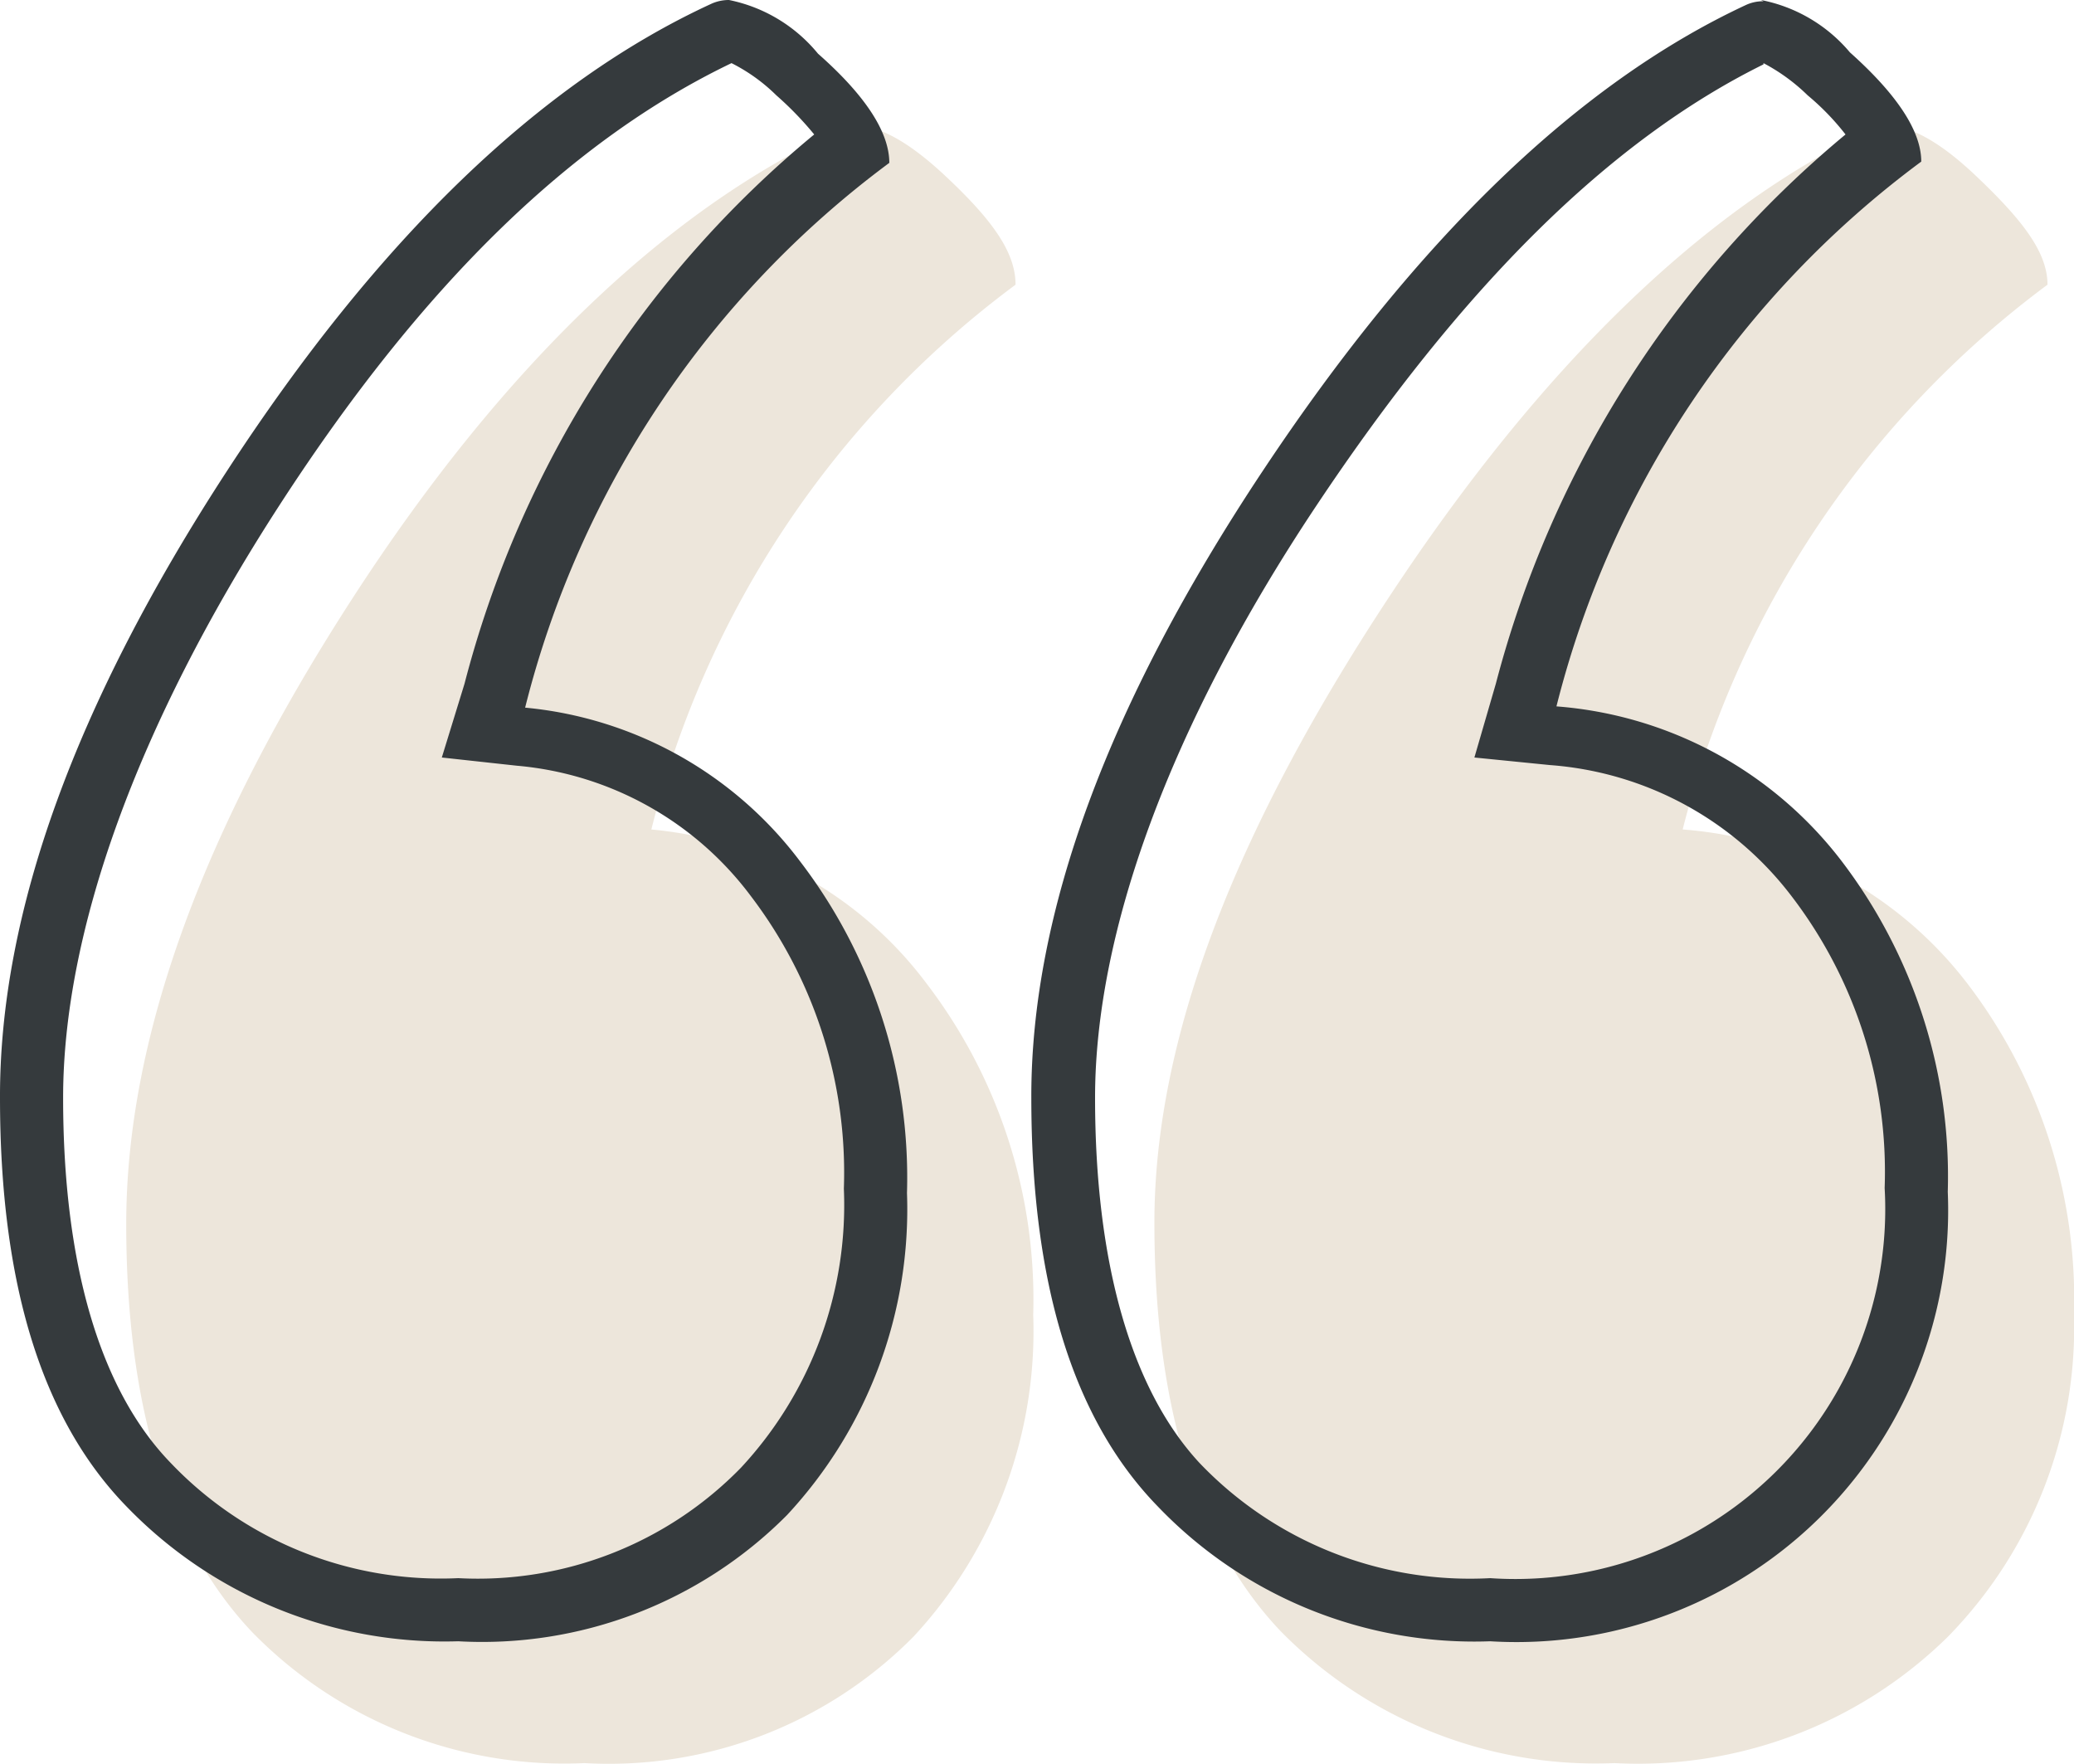<svg xmlns="http://www.w3.org/2000/svg" viewBox="0 0 32.86 27.95"><defs><style>.cls-1{fill:#ede6db;}.cls-2{fill:#353a3d;}</style></defs><g id="Layer_2" data-name="Layer 2"><path class="cls-1" d="M14.68,15.58a8.24,8.24,0,0,1,1.69,5.25,7.11,7.11,0,0,1-1.9,5.1,6.79,6.79,0,0,1-5.21,2A6.91,6.91,0,0,1,4,25.86c-1.32-1.39-2-3.54-2-6.47s1.2-6.23,3.59-9.92,5-6.16,7.69-7.4c.37-.2.93,0,1.69.71S16.09,4,16.09,4.51a15.4,15.4,0,0,0-5.77,8.63A6.15,6.15,0,0,1,14.68,15.58Zm16.49,0a8.24,8.24,0,0,1,1.69,5.25,7,7,0,0,1-2,5.1,7,7,0,0,1-5.28,2,7,7,0,0,1-5.29-2.09c-1.32-1.39-2-3.54-2-6.47S19.57,13.16,22,9.47s5-6.16,7.61-7.4c.38-.2.94,0,1.69.71S32.44,4,32.44,4.51a15.46,15.46,0,0,0-5.78,8.63A6.27,6.27,0,0,1,31.17,15.58Z"/><path class="cls-2" d="M11.59,1a2.81,2.81,0,0,1,.71.51,5.28,5.28,0,0,1,.6.62,16.72,16.72,0,0,0-5.54,8.7L7,12l1.19.13A5.19,5.19,0,0,1,11.9,14.2a7.23,7.23,0,0,1,1.47,4.63,6.11,6.11,0,0,1-1.63,4.42A5.82,5.82,0,0,1,7.26,25,5.91,5.91,0,0,1,2.7,23.17C1.57,22,1,20,1,17.39S2.15,11.52,4.43,8s4.64-5.79,7.16-7M27.94,1a3,3,0,0,1,.7.51,4,4,0,0,1,.6.62,16.84,16.84,0,0,0-5.54,8.7L23.36,12l1.2.12a5.3,5.3,0,0,1,3.82,2.07,7.18,7.18,0,0,1,1.48,4.63A5.86,5.86,0,0,1,23.61,25,5.92,5.92,0,0,1,19,23.17C17.92,22,17.35,20,17.35,17.39s1.17-5.87,3.5-9.37,4.66-5.8,7.09-7m0-1a.64.64,0,0,0-.28.06Q23.67,1.94,20,7.47t-3.66,9.92c0,2.92.65,5.08,2,6.47A6.94,6.94,0,0,0,23.61,26a6.84,6.84,0,0,0,7.25-7.12,8.24,8.24,0,0,0-1.69-5.25,6.29,6.29,0,0,0-4.51-2.44,15.41,15.41,0,0,1,5.78-8.63c0-.48-.38-1.06-1.13-1.73A2.45,2.45,0,0,0,27.9,0ZM11.55,0a.67.67,0,0,0-.28.06Q7.19,1.94,3.59,7.47T0,17.39c0,2.92.65,5.08,2,6.47A7,7,0,0,0,7.26,26a6.81,6.81,0,0,0,5.21-2,7.11,7.11,0,0,0,1.9-5.1,8.24,8.24,0,0,0-1.69-5.25,6.17,6.17,0,0,0-4.36-2.44,15.4,15.4,0,0,1,5.77-8.63c0-.48-.37-1.06-1.13-1.73A2.45,2.45,0,0,0,11.55,0Z"/></g></svg>